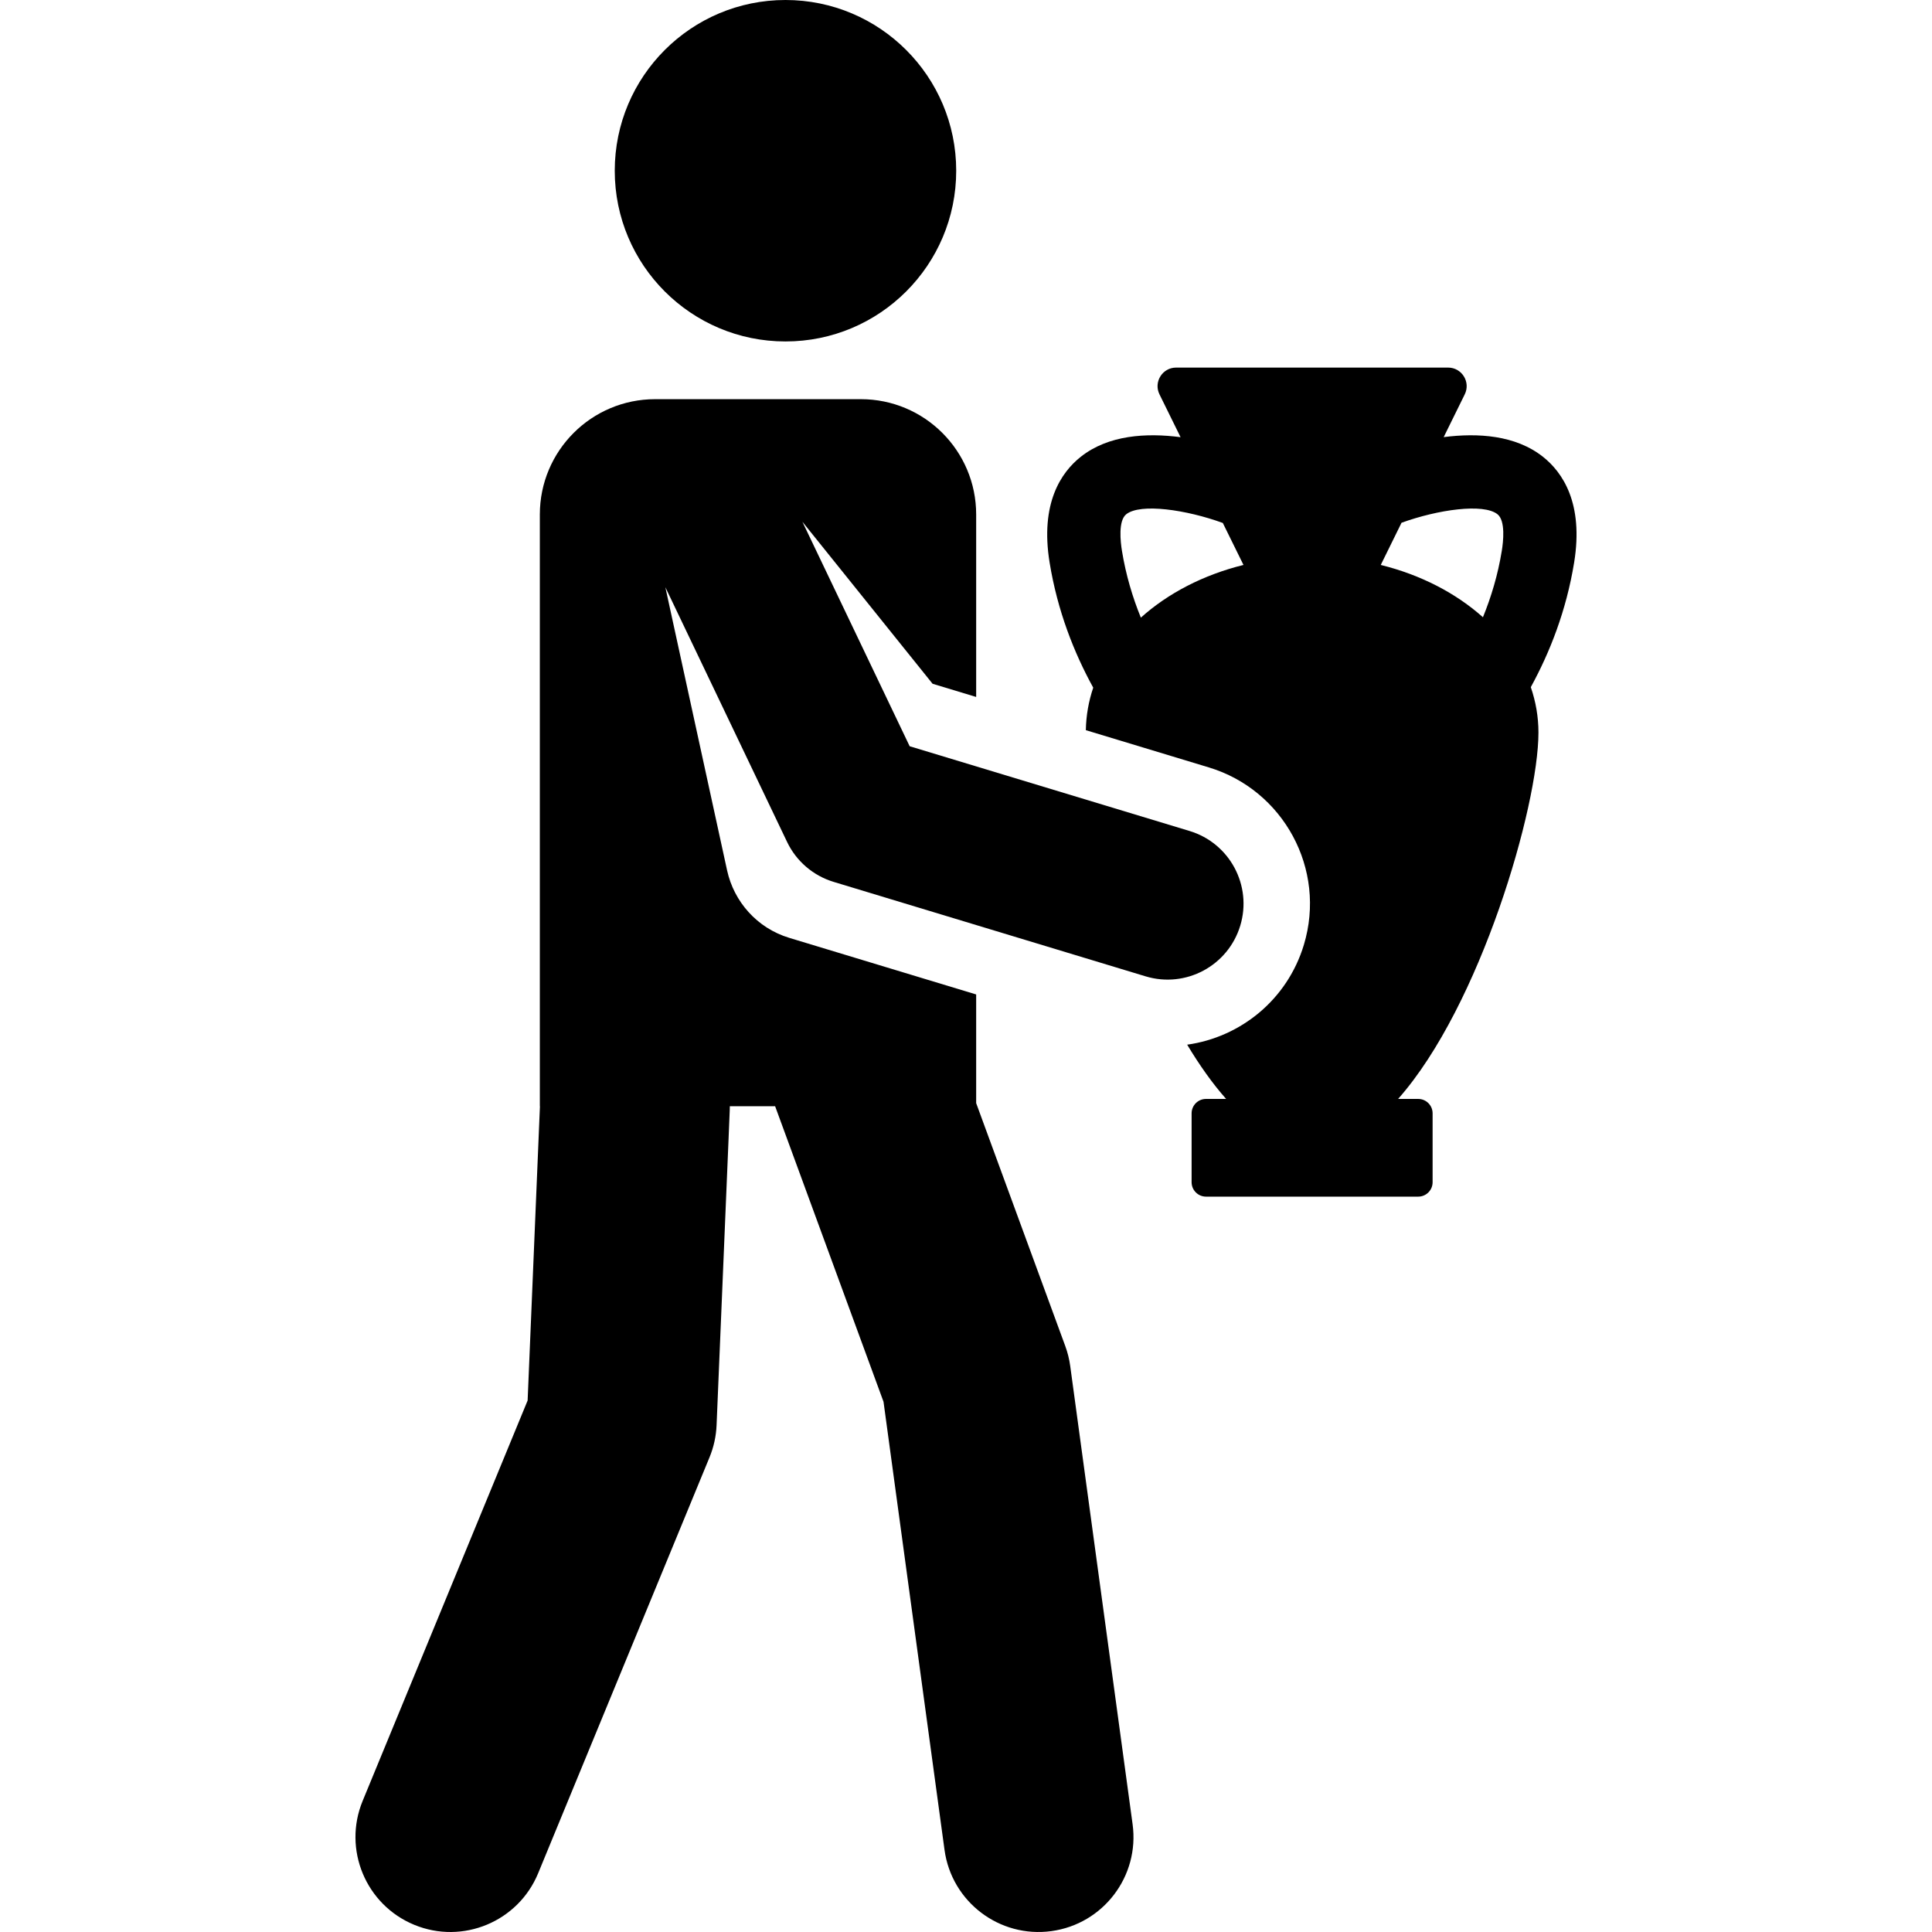 <?xml version="1.0" encoding="iso-8859-1"?>
<!-- Generator: Adobe Illustrator 19.0.0, SVG Export Plug-In . SVG Version: 6.00 Build 0)  -->
<svg xmlns="http://www.w3.org/2000/svg" xmlns:xlink="http://www.w3.org/1999/xlink" version="1.1" id="Capa_1" x="0px" y="0px" viewBox="0 0 512 512" style="enable-background:new 0 0 512 512;" xml:space="preserve">
<g>
	<g>
		<path d="M408.893,121.046c-7.277-5.756-17.285-6.364-26.3-5.206l5.582-11.338c1.608-3.265-0.776-7.088-4.411-7.088h-72.08    c-3.639,0-6.016,3.826-4.411,7.088l5.591,11.356c-9.051-1.181-19.124-0.599-26.439,5.187c-5.185,4.102-10.831,12.297-8.267,28.042    c2.091,12.839,6.491,23.939,11.561,33.153c-1.22,3.602-1.891,7.376-1.958,11.262c12.325,3.732,20.526,6.216,32.595,9.87    c19.742,5.969,31.265,26.931,25.175,47.044c-4.403,14.542-16.797,24.463-30.918,26.434c3.234,5.388,6.688,10.273,10.32,14.377    h-5.323c-2.11,0-3.821,1.71-3.821,3.821V313.3c0,2.11,1.71,3.821,3.821,3.821h56.226c2.11,0,3.821-1.711,3.821-3.821v-18.251    c0-2.111-1.71-3.821-3.821-3.821h-5.323c21.824-24.651,37.194-77.624,37.194-97.094c0-4.162-0.712-8.195-2.029-12.034    c5.037-9.185,9.403-20.24,11.483-33.012C419.724,133.344,414.079,125.149,408.893,121.046z M302.339,163.681    c-2.182-5.357-3.965-11.27-5.013-17.713c-0.381-2.338-1.031-7.963,1.144-9.689c3.751-2.976,15.928-1.209,25.588,2.313    l5.476,11.123C318.86,152.354,309.491,157.251,302.339,163.681z M397.993,145.968c-1.04,6.389-2.819,12.268-4.999,17.609    c-7.138-6.379-16.463-11.237-27.078-13.86l5.504-11.181c9.635-3.485,21.698-5.217,25.429-2.257    C399.024,138.005,398.374,143.63,397.993,145.968z"/>
	</g>
</g>
<g>
	<g>
		<circle cx="208.16" cy="45.245" r="45.245"/>
	</g>
</g>
<g>
	<g>
		<path d="M315.255,220.224l-74.184-22.463l-28.433-59.496l34.505,42.939l11.552,3.498v-48.353c0-16.88-13.684-30.564-30.564-30.564    h-54.505c-16.88,0-30.564,13.684-30.564,30.564v156.816h0.027l-3.263,77.983L96.105,477.259    c-5.292,12.845,0.83,27.546,13.675,32.838c12.836,5.291,27.543-0.826,32.838-13.674l45.409-110.212    c1.117-2.712,1.752-5.599,1.874-8.53c3.75-89.603,3.509-83.511,3.51-84.517h12.005l28.726,78.319l16.165,118.753    c1.88,13.81,14.601,23.404,28.315,21.529c13.764-1.873,23.404-14.55,21.529-28.315l-16.534-121.459    c-0.245-1.799-0.684-3.565-1.309-5.269l-23.614-64.382v-28.8c-11.414-3.456-38.924-11.785-49.523-14.996    c-8.599-2.604-14.664-9.64-16.471-17.832l-16.374-75.098l32.26,67.506c2.438,5.103,6.911,8.944,12.324,10.583l82.682,25.036    c10.649,3.225,21.872-2.802,25.09-13.426C331.903,234.678,325.892,223.445,315.255,220.224z"/>
	</g>
</g>
<g>
</g>
<g>
</g>
<g>
</g>
<g>
</g>
<g>
</g>
<g>
</g>
<g>
</g>
<g>
</g>
<g>
</g>
<g>
</g>
<g>
</g>
<g>
</g>
<g>
</g>
<g>
</g>
<g>
</g>
</svg>
